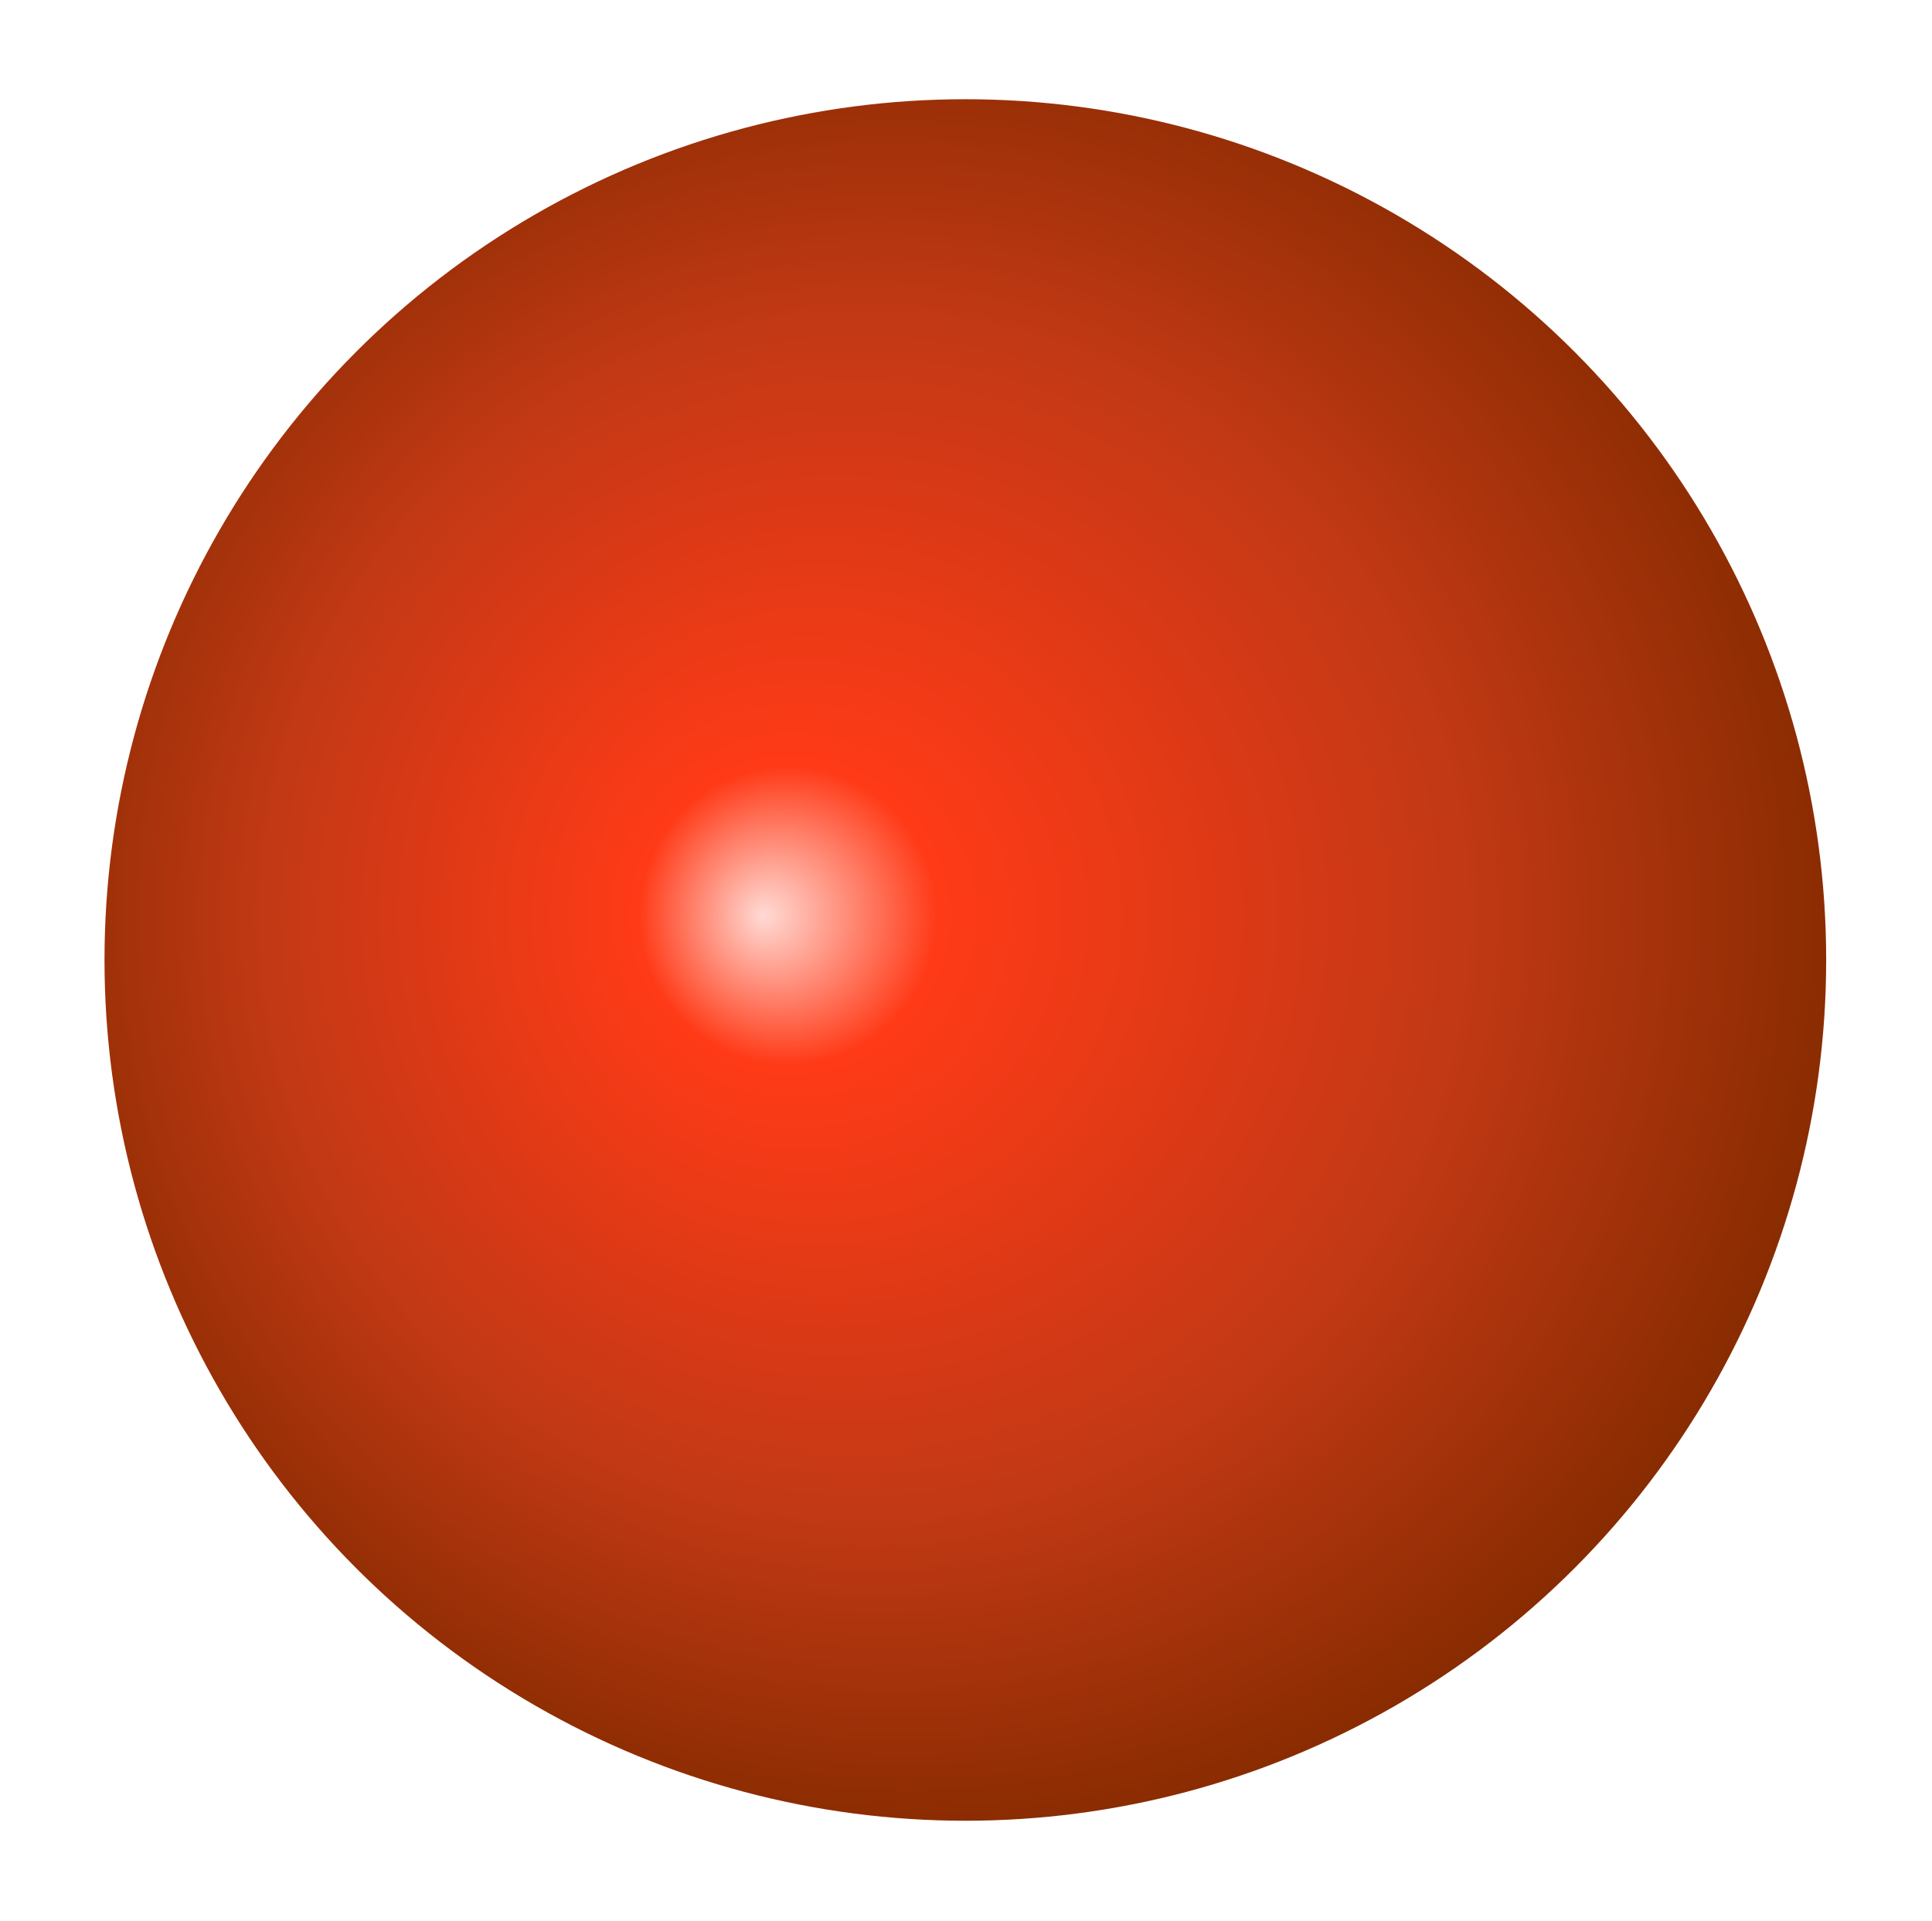 <?xml version="1.0" encoding="UTF-8"?>
<svg id="Ebene_2" xmlns="http://www.w3.org/2000/svg" xmlns:xlink="http://www.w3.org/1999/xlink" viewBox="0 0 176 175">
  <defs>
    <style>
      .cls-1 {
        fill: url(#Unbenannter_Verlauf_692);
        filter: url(#drop-shadow-1);
      }
    </style>
    <radialGradient id="Unbenannter_Verlauf_692" data-name="Unbenannter Verlauf 692" cx="79.38" cy="78.91" fx="64.99" fy="78.91" r="85.07" gradientUnits="userSpaceOnUse">
      <stop offset="0" stop-color="#ffdad4"/>
      <stop offset=".16" stop-color="#ff3a17"/>
      <stop offset=".64" stop-color="#c23915"/>
      <stop offset="1" stop-color="#872b00"/>
    </radialGradient>
    <filter id="drop-shadow-1" filterUnits="userSpaceOnUse">
      <feOffset dx="4.5" dy="4.5"/>
      <feGaussianBlur result="blur" stdDeviation="3"/>
      <feFlood flood-color="#7f4b0d" flood-opacity=".75"/>
      <feComposite in2="blur" operator="in"/>
      <feComposite in="SourceGraphic"/>
    </filter>
  </defs>
  <g id="background">
    <circle id="ball" class="cls-1" cx="83.44" cy="82.96" r="78.42"/>
  </g>
</svg>